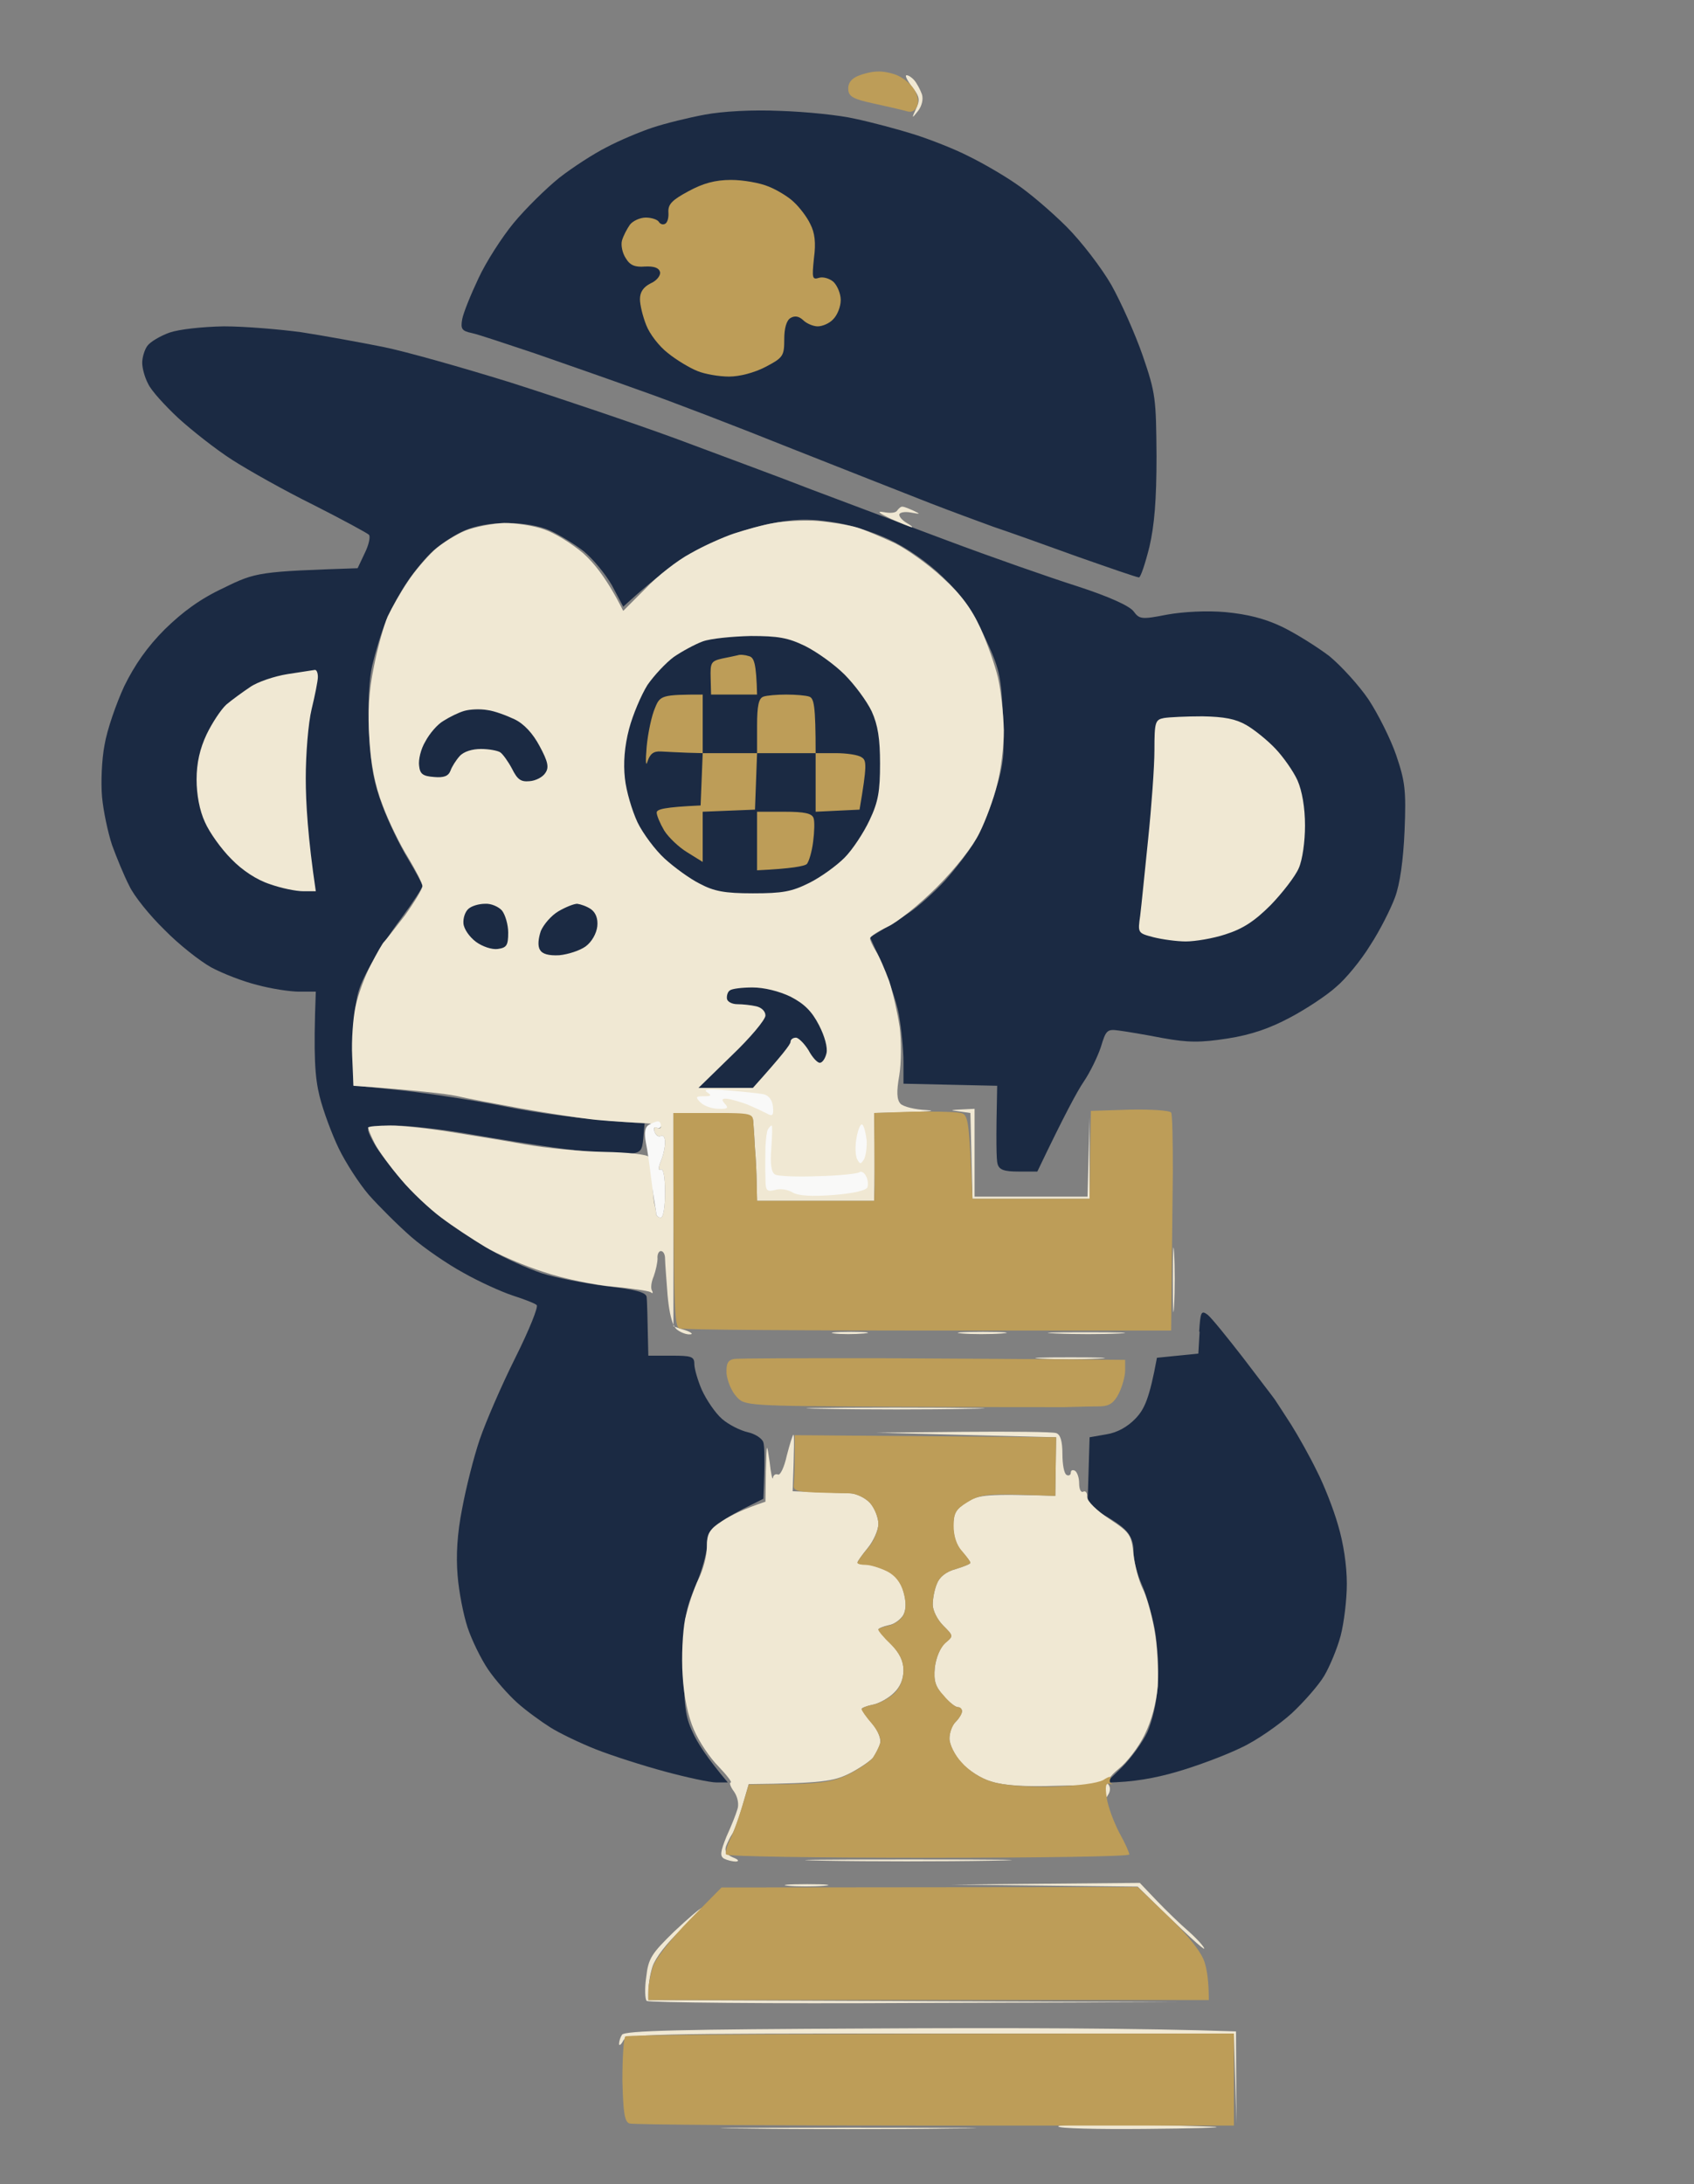 <svg version="1.2" xmlns="http://www.w3.org/2000/svg" viewBox="0 0 405 522" width="405" height="522"><rect x="0" y="0" width="405" height="522" fill="#808080" stroke="none"/><style>.a{fill:#1b2a43}.b{fill:#f0e8d3}.c{fill:#f9f9f8}.d{fill:#bd9d58}</style><path class="a" d="m168.5 27.4c-3.8 0.7-9.5 2.1-12.5 3.1-3 1-8 3.1-11 4.7-3 1.5-8.1 4.8-11.3 7.3-3.1 2.5-8 7.3-10.9 10.8-2.8 3.4-6.6 9.3-8.4 13.2-1.8 3.8-3.6 8.2-3.9 9.8-0.4 2.3-0.1 2.8 2.3 3.3 1.5 0.3 8.3 2.6 15.2 4.9 6.9 2.4 18.1 6.3 25 8.8 6.9 2.4 23.3 8.7 36.5 14 13.2 5.2 28.1 11.1 33 13 4.9 1.9 11.7 4.4 15 5.6 3.3 1.1 12.3 4.3 20 7.1 7.7 2.7 14.3 5 14.8 5 0.4 0 1.5-3.3 2.5-7.3 1.2-5.2 1.7-11.2 1.7-21.7-0.1-13.7-0.2-15-3.3-24-1.8-5.2-5.2-12.8-7.5-16.9-2.3-4-7.1-10.3-10.7-13.9-3.6-3.6-9-8.2-12-10.2-3-2.1-8.2-5.1-11.5-6.7-3.3-1.7-9.2-4-13-5.2-3.8-1.2-10.2-2.9-14-3.7-3.8-0.9-11.9-1.7-18-1.9-6.7-0.3-13.7 0.1-18 0.9zm-128 52.1c-2.2 0.8-4.6 2.2-5.3 3.2-0.7 1-1.2 2.8-1.2 4 0 1.3 0.6 3.5 1.4 5 0.7 1.6 4 5.2 7.2 8.2 3.3 3 9 7.5 12.9 10 3.9 2.5 12.6 7.4 19.5 10.8 6.9 3.5 12.8 6.7 13.2 7.1 0.4 0.4 0 2.4-1 4.4l-1.7 3.6c-23.5 0.8-24.3 0.9-32 4.7-5.6 2.6-9.8 5.7-14.1 9.9-4.2 4.2-7.2 8.5-9.7 13.6-1.9 4.1-4.1 10.4-4.7 14-0.7 3.6-0.9 9.2-0.6 12.5 0.3 3.3 1.4 8.5 2.4 11.5 1.1 3 2.9 7.4 4.1 9.7 1.1 2.4 4.9 7.1 8.4 10.5 3.4 3.5 8.5 7.5 11.2 9 2.8 1.5 7.7 3.4 11 4.2 3.3 0.9 7.8 1.6 10 1.6h4c-0.6 15.6-0.2 20.5 0.9 25 0.9 3.6 3 9.2 4.6 12.5 1.6 3.3 4.8 8.3 7.2 11.1 2.4 2.7 6.9 7.2 10.1 10 3.1 2.7 8.8 6.6 12.5 8.6 3.7 2.1 9 4.5 11.7 5.4 2.8 0.9 5.4 1.9 5.8 2.3 0.5 0.3-1.8 6-5.1 12.6-3.3 6.6-7.1 15.4-8.5 19.5-1.4 4.1-3.3 11.6-4.2 16.5-1.2 6-1.5 11.3-1.1 16 0.3 3.9 1.4 9.5 2.4 12.5 1 3 3.2 7.5 4.9 10 1.7 2.5 4.8 6 6.9 7.9 2.1 1.9 5.7 4.5 7.9 5.9 2.2 1.4 7.2 3.8 11 5.3 3.8 1.5 11.3 3.9 16.5 5.3 5.2 1.4 10.7 2.6 12.3 2.6h2.7c-4.9-5.8-7.3-9.5-8.4-12-1.8-3.8-2.1-6.4-2.1-16.5 0-10.8 0.3-12.7 2.8-18.5 1.5-3.6 2.7-7.9 2.7-9.5-0.1-1.6 0.7-3.7 1.7-4.6 1-0.9 4.1-2.8 6.8-4.2l5-2.5c0.4-9.1 0.3-12.5 0-13.5-0.3-0.9-1.9-2-3.7-2.4-1.8-0.4-4.6-1.8-6.2-3.2-1.6-1.4-3.7-4.5-4.8-6.9-1-2.3-1.8-5.1-1.8-6.2 0-1.8-0.7-2-5.5-2h-5.5c-0.2-9.7-0.3-13.2-0.4-14-0.1-1.1-2.5-1.8-9.6-2.6-5.2-0.7-12.2-2-15.5-3.1-3.3-1.1-8.9-3.6-12.5-5.7-3.6-2.1-8.8-5.5-11.5-7.6-2.7-2-7.1-6.1-9.6-9.1-2.5-3-5.3-6.6-6.2-8.2-0.9-1.5-1.7-3.1-1.7-3.7 0-0.6 2.8-1 6.3-1 3.4 0 11.4 0.9 17.7 2 6.3 1.1 16.7 2.8 23 3.6 6.3 0.8 13.1 1.4 15 1.2 3.2-0.3 3.5-0.6 3.8-3.8l0.3-3.5c-15.2-1-25.7-2.5-33.1-4-7.4-1.5-18.7-3.2-25-3.9l-11.5-1.2c0.1-20.1 0.3-21.4 3.1-26.9 1.7-3.3 5.4-9.2 8.3-13 2.8-3.8 5.1-7.3 5.1-7.8 0-0.4-1.6-3.3-3.5-6.5-1.9-3.1-4.7-8.9-6.1-12.7-2-5.3-2.8-9.5-3.2-17.5-0.3-6.5 0-12.6 0.8-16 0.7-3 2.1-7.8 3.3-10.5 1.1-2.8 3.4-7 5.1-9.5 1.7-2.5 4.4-5.8 6.1-7.3 1.6-1.5 4.9-3.7 7.3-4.8 2.7-1.2 6.3-1.9 10.5-1.9 3.7 0 7.8 0.7 10.2 1.8 2.2 1 5.8 3.2 8 4.9 2.2 1.8 5.2 5.4 6.8 8.2l2.7 5.1c8.9-8.2 14.9-12.2 19-14.3 4.1-2.1 11.1-4.5 15.5-5.4 6.3-1.3 9.5-1.4 15-0.6 4.1 0.5 9.9 2.3 14 4.2 4.3 2 9.3 5.5 12.9 9 4.4 4.2 6.9 7.7 9.9 14.1 3.7 7.8 4 9.4 4.5 19 0.4 9 0.2 11.6-1.8 18-1.2 4.1-3.4 9.5-4.9 12-1.4 2.4-4.7 6.7-7.2 9.5-2.5 2.7-6.4 6.2-8.5 7.6-2.1 1.4-5.1 3.3-6.6 4.2l-2.8 1.7c4.5 9.7 6.3 15.2 6.9 18.5 0.6 3.3 1.1 8.4 1.1 11.2v5.3l22.4 0.5c-0.3 13.2-0.2 17.8 0.1 18.7 0.4 1.4 1.6 1.8 5 1.8h4.5c6.5-13.6 9.6-19.3 11.1-21.5 1.5-2.2 3.3-5.9 4.1-8.3 1.2-4 1.5-4.3 4.3-3.9 1.6 0.2 6.4 1 10.5 1.8 6.1 1.1 9 1.1 15.5 0.1 5.7-0.9 10-2.4 14.9-5 3.8-2 8.8-5.3 11-7.3 2.3-1.9 6-6.4 8.2-10 2.3-3.5 4.9-8.7 5.9-11.4 1.2-3.2 2-8.9 2.3-16 0.4-9.7 0.1-11.8-2-18-1.3-3.8-4.3-9.8-6.6-13.3-2.3-3.4-6.6-8.1-9.4-10.4-2.9-2.2-8-5.4-11.3-7-4.2-2-8.3-3-13.5-3.5-4.5-0.4-10.1-0.1-14 0.6-6.1 1.2-6.6 1.1-8-0.8-1-1.3-5.8-3.5-13.5-6-6.6-2.1-20.6-7-31-10.9-10.4-3.9-25.1-9.4-32.5-12.2-7.4-2.9-22.1-8.3-32.5-12.2-10.4-3.8-28.2-9.8-39.5-13.4-11.3-3.5-25-7.4-30.5-8.5-5.5-1.1-14.3-2.7-19.5-3.5-5.2-0.7-13.5-1.4-18.5-1.4-5.2 0.1-10.7 0.7-13 1.5zm246.3 238.8l-0.3 5.2-9.9 1c-1.8 9.8-3 12.3-5.1 14.5-1.9 2-4.4 3.4-7 3.8l-4 0.7-0.5 16.5c5 2.5 7.5 4.2 8.8 5.4 1.5 1.4 2.3 3.2 2.2 5.6 0 1.9 0.9 5.3 1.9 7.5 1 2.2 2.4 6.9 3.1 10.5 0.7 3.6 1.1 9.6 0.8 13.5-0.2 4.2-1.3 8.8-2.5 11.5-1.2 2.5-3.9 6.2-6 8.3l-3.8 3.7c6.2 0 11.9-1.1 16.7-2.5 4.9-1.4 11.8-4 15.5-5.8 3.7-1.7 9.1-5.5 12.1-8.2 3-2.8 6.5-6.8 7.8-9 1.3-2.2 3.1-6.5 3.9-9.5 0.8-3 1.5-8.6 1.5-12.5 0-4.3-0.8-9.7-2.1-14-1.1-3.9-3.4-9.7-5.1-13-1.6-3.3-4.4-8.3-6.1-11-1.8-2.8-3.5-5.4-3.9-6-0.4-0.6-3.9-5.1-7.6-10-3.8-4.9-7.6-9.6-8.5-10.3-1.5-1.1-1.7-0.7-2 4z"/><path fill-rule="evenodd" class="b" d="m216.7 18c0.4-0.1 1.3 0.5 1.9 1.2 0.6 0.7 1.4 2.2 1.8 3.3 0.4 1.2 0 2.8-0.9 4-1.5 1.9-1.6 1.9-0.5-0.5 1-2.1 0.9-2.9-1-5.3-1.1-1.5-1.7-2.7-1.3-2.7zm-0.9 103.1c0.4 0 1.6 0.5 2.7 1 1.7 0.8 1.5 0.8-0.7 0.4-1.6-0.3-2.8 0-2.8 0.5 0 0.6 0.8 1.4 1.8 2 0.9 0.5 1.5 1 1.2 1-0.3 0-2.5-0.9-5-2-2.9-1.4-3.5-1.9-1.7-1.6 1.5 0.3 2.9 0.2 3.2-0.4 0.4-0.5 0.9-1 1.3-0.9zm-20.3 3.4c3.3 0.3 7.6 1 9.5 1.6 1.9 0.6 5.9 2.3 8.9 3.7 3 1.5 8.2 5.2 11.5 8.3 4.4 4 6.9 7.4 9 12 1.6 3.5 3.5 8.9 4.2 11.9 0.7 3 1.3 8.7 1.4 12.5 0 3.8-0.7 9.7-1.6 13-0.8 3.3-2.7 8.5-4.2 11.5-1.6 3.3-5.7 8.5-10.2 13-4.1 4.1-9.4 8.4-11.8 9.5-2.3 1.1-4.2 2.3-4.2 2.8 0 0.4 0.6 1.7 1.4 3 0.8 1.2 2.2 4.5 3.2 7.2 0.9 2.8 2 7.7 2.5 11 0.4 3.3 0.4 8.5-0.1 11.5-0.7 4-0.6 5.8 0.3 6.8 0.7 0.7 3.5 1.4 6.2 1.5 2.8 0.2 1.1 0.4-12.5 0.7l0.1 7.3c0 3.9 0 8.7-0.1 13.7h-28l-0.1-4.2c0-2.4-0.2-6.1-0.4-8.3-0.1-2.2-0.3-5-0.4-6.2-0.1-2.2-0.4-2.3-19.1-2.3v50.6c-0.6-1.4-1.1-3.7-1.4-7.1-0.3-3.9-0.6-7.8-0.6-8.7 0-1-0.4-1.8-1-1.8-0.5 0-0.9 0.8-0.8 1.8 0 0.9-0.4 2.8-0.9 4.2-0.6 1.4-0.8 2.9-0.4 3.5 0.3 0.6 0.1 0.7-0.4 0.3-0.6-0.3-4.6-0.9-9-1.3-4.4-0.4-11.8-1.9-16.5-3.5-4.7-1.5-11-4.2-14-6-3-1.8-7.7-4.9-10.5-7-2.7-2-7.1-6.1-9.6-9.1-2.6-3-5.4-6.9-6.3-8.6-0.9-1.8-1.6-3.5-1.6-3.8 0-0.3 2.4-0.5 5.3-0.5 2.8 0 9.3 0.7 14.2 1.5 5 0.8 13.1 2.1 18 3 5 0.9 13.5 1.7 19 1.8 5.5 0.1 10.3 0.6 10.6 1.2 0.4 0.6 0.8 2.8 0.8 5 0.1 2.2 0.3 4.9 0.5 6 0.3 1.1 0.5 2.3 0.5 2.8 0.1 0.4 0.6 0.7 1.1 0.7 0.6 0 1-2.7 1-6 0-3.7-0.4-5.8-1-5.5q-1 0.5 0-2c0.6-1.4 1-3.4 1-4.5 0-1.1-0.4-1.8-1-1.5-0.5 0.3-1.2-0.2-1.5-1-0.3-0.8 0-1.3 0.5-1 0.6 0.3 1 0.2 1-0.2 0-0.5-2.8-0.9-6.2-1-3.5-0.2-8.5-0.5-11.3-0.9-2.7-0.3-9.9-1.4-16-2.5-6-1.1-13-2.4-15.5-3-2.5-0.5-9-1.3-24.5-2.4l-0.3-7c-0.2-3.8 0.2-9.2 0.8-12 0.6-2.7 2.2-7.2 3.7-10 1.4-2.7 2.8-5.2 3.2-5.5 0.3-0.3 2.5-3.1 4.9-6.2 2.3-3.2 4.2-6.4 4.2-7 0-0.7-1.6-3.8-3.4-6.8-1.9-3-4.7-8.7-6.1-12.5-1.9-4.9-2.8-9.7-3.2-16-0.4-6.3-0.1-11.5 1.1-17.2 0.9-4.6 2.4-10 3.3-12 1-2.1 3.1-5.8 4.8-8.3 1.6-2.5 4.5-5.8 6.3-7.5 1.9-1.7 5.3-3.8 7.5-4.7 2.3-0.9 6.5-1.7 9.2-1.8 2.8 0 7 0.6 9.5 1.5 2.5 0.8 6.7 3.4 9.4 5.7 2.7 2.4 5.9 6.4 9.6 13.8l5.3-5.3c2.8-3 7.7-6.8 10.7-8.4 3-1.7 7.8-3.9 10.5-4.8 2.8-0.9 7-2.1 9.5-2.5 2.5-0.5 7.2-0.7 10.5-0.5zm-34.2 192.6l2.5 0.8c1.5 0.5 2 1 1.2 1-0.8 0.1-2.2-0.4-3.1-1.1q-0.4-0.3-0.6-0.7zm-0.3-0.1v-0.4q0.1 0.3 0.3 0.5zm72-52v21h27l0.5-19v19.5h-28l-0.5-20.5-2.8-0.4c-2.5-0.3-2.4-0.3 3.8-0.6zm47.7 34.5c0.2 3.3 0.2 8.9 0 12.5-0.2 3.6-0.3 0.9-0.3-6 0-6.9 0.1-9.8 0.3-6.5zm-77.2 18.8c3.8 0 5.2 0.2 3 0.4-2.2 0.2-5.4 0.2-7 0-1.7-0.2 0.1-0.4 4-0.4zm31.5 0c5.2 0 7.2 0.2 4.5 0.4-2.8 0.2-7.1 0.2-9.5 0-2.5-0.2-0.3-0.4 5-0.4zm24.5 0.1c8.2 0 11.8 0.1 8 0.3-3.9 0.2-10.6 0.2-15 0-4.4-0.2-1.3-0.3 7-0.3zm-3.5 6c7.4 0 10.3 0.1 6.5 0.3-3.9 0.2-10 0.2-13.5 0-3.6-0.2-0.5-0.3 7-0.3zm-42 12c18.9 0 26.8 0.2 17.5 0.3-9.4 0.2-24.9 0.2-34.5 0-9.7-0.1-2-0.3 17-0.3zm-4.5 6l20.7-0.2c11.4-0.1 21.4 0 22.3 0.3 1 0.3 1.5 1.9 1.5 5 0 2.5 0.4 4.7 1 5 0.5 0.3 1 0 1-0.5 0-0.6 0.4-0.8 1-0.5 0.5 0.3 1 1.6 1 3 0 1.4 0.4 2.3 1 2 0.5-0.3 1 0.3 0.9 1.2 0 1.1 2.3 3.3 5.3 5.3 5 3.3 5.3 3.8 5.8 8.5 0.3 2.7 1.3 6.3 2.1 8 0.9 1.6 2.2 6.1 2.9 10 0.7 3.8 1 9.9 0.8 13.5-0.4 4.2-1.5 8.3-3.2 11.7-1.4 2.9-4.2 6.5-6.1 8-2.1 1.7-3.1 3.2-2.5 3.8 0.5 0.6 0.5 1.6-0.1 2.5-0.7 1.2-0.9 1.1-0.9-0.5 0-1.9-0.6-2-11.3-1.7q-11.2 0.4-15.6-1c-2.6-0.7-5.6-2.7-7.3-4.6-1.6-1.7-2.8-4.3-2.8-5.7 0-1.4 0.6-3.2 1.5-4 0.8-0.8 1.5-2 1.5-2.5 0-0.6-0.5-1-1-1-0.6 0-2.1-1.2-3.5-2.8-1.9-2.2-2.3-3.5-2-6.7 0.3-2.4 1.3-4.7 2.4-5.8 2.1-1.7 2.1-1.7-0.4-4.2-1.4-1.4-2.5-3.6-2.5-5 0-1.4 0.4-3.6 1-5 0.6-1.6 2.2-2.9 4.5-3.5 1.9-0.6 3.5-1.2 3.5-1.5 0-0.3-0.9-1.5-2.1-2.8-1.2-1.4-2-3.6-2-6 0.1-3.1 0.6-4 3.3-5.7 2.8-1.8 4.6-2 21.1-1.5l0.2-14zm-19.8 0.5c0.2 0 0.2 3.1-0.2 13.5l5.5 0.2c3 0.1 6.7 0.2 8.2 0.3 1.5 0 3.7 1.1 4.8 2.3 1.1 1.2 2 3.5 2 5 0 1.5-1.2 4.1-2.5 5.7-1.4 1.7-2.5 3.3-2.5 3.5 0 0.3 0.9 0.5 2 0.5 1.1 0 3.3 0.7 5 1.5q3 1.5 4 5 1 3.5 0 5.5c-0.6 1.1-2.2 2.3-3.5 2.5-1.4 0.3-2.5 0.8-2.5 1 0 0.3 1.3 1.9 3 3.5 2 2.1 3 4 3 6.3 0 2.1-0.8 4-2.3 5.4-1.2 1.2-3.5 2.5-5 2.8-1.5 0.3-2.7 0.8-2.7 1 0 0.3 1.1 1.9 2.5 3.5 1.5 1.8 2.2 3.8 1.9 4.8-0.3 1-1.1 2.5-1.7 3.4-0.7 0.8-3.3 2.6-5.7 3.8-3.7 1.8-6.3 2.3-24 2.5l-1.6 5.5c-0.9 3.1-2 6-2.4 6.5-0.4 0.6-1 1.8-1.4 2.8-0.4 1.2 0 2 1.6 2.7 1.3 0.5 1.6 0.9 0.8 1-0.9 0-2.1-0.3-2.9-0.7-1-0.6-0.9-1.6 0.6-5.3 1.1-2.4 2.3-5.4 2.6-6.5 0.4-1.1 0.1-2.9-0.8-4.2-0.9-1.2-1.2-2.2-0.8-2.2 0.4 0-0.9-1.7-2.9-3.8-2.1-2.1-4.7-6-5.9-8.8-1.4-3.2-2.4-7.8-2.7-13-0.3-4.4 0-10.4 0.6-13.5 0.7-3 2.1-7.3 3.2-9.5 1.1-2.2 2-5.6 2-7.7 0-3.2 0.5-4.1 3.7-6.2 2.1-1.4 5.2-2.9 10.3-4.6l0.1-7.2c0.2-7.1 0.2-7.1 0.9-2.3 0.3 2.8 0.7 4.5 0.8 3.8 0.1-0.7 0.6-1 1.2-0.8 0.5 0.3 1.5-1.7 2.1-4.5 0.7-2.7 1.4-5 1.6-5zm27.8 101.5c22 0 30.7 0.1 19.5 0.3-11.3 0.2-29.3 0.2-40 0-10.8-0.2-1.5-0.3 20.5-0.3zm-24.5 5.9c4.6 0 6.4 0.2 4 0.4-2.5 0.2-6.3 0.2-8.5 0-2.2-0.2-0.2-0.4 4.5-0.4zm34.5 0.1l45-0.4 4 4.2c2.2 2.3 5.7 5.7 7.8 7.5 2 1.8 3.6 3.6 3.6 4 0 0.4-3.6-2.7-15.9-14.8zm-59.7 5.6c0.4 0-1.9 2.4-5 5.2-3.4 3.2-6.1 6.7-6.8 8.8-0.6 1.9-1.1 4.5-1 8l126.5 0.5-63 0.2c-34.7 0.2-63.4-0.1-63.9-0.5-0.4-0.4-0.5-3-0.1-5.7 0.5-4.5 1.3-5.6 6.6-10.8 3.3-3.1 6.3-5.7 6.7-5.7zm127.7 29.5l0.1 22-0.6-21.5h-72.5c-68 0-72.6 0.1-73.5 1.7-0.5 1-1 1.3-1 0.8 0-0.6 0.3-1.6 0.7-2.2 0.6-1 14.5-1.3 59.3-1.5 32.1-0.2 65-0.1 87.5 0.7zm-25.8 22.3c9.2 0.1 18.6 0.4 20.8 0.5 2.2 0.2-5.4 0.4-16.8 0.5-11.4 0.1-20.7-0.1-20.7-0.6 0-0.4 7.5-0.6 16.7-0.4zm-66.7 0.7c27.2 0 38.2 0.1 24.5 0.2-13.8 0.2-36.1 0.2-49.5 0-13.5-0.1-2.3-0.2 25-0.2z"/><path class="c" d="m155.2 268.8c-1 0.5-1.2 1.8-0.8 4.2 0.4 1.9 0.9 5.5 1.2 8 0.3 2.5 0.7 5.4 0.9 6.5 0.2 1.1 0.4 2.3 0.4 2.7 0.1 0.5 0.6 0.8 1.1 0.8 0.6 0 1-2.7 1-6 0-3.7-0.4-5.8-1-5.5q-1 0.5 0-2c0.6-1.4 1-3.4 1-4.5 0-1.1-0.4-1.8-1-1.5-0.6 0.3-1.2-0.2-1.5-1-0.3-0.8-0.1-1.3 0.5-1 0.6 0.3 1 0 1-0.5 0-0.6-0.3-1-0.7-1-0.5 0-1.4 0.4-2.1 0.8z"/><path class="d" d="m205 18.2c-1.6 0.7-2.3 1.8-2.2 3.2 0.1 1.7 1.3 2.3 5.9 3.3 3.2 0.7 6.7 1.5 7.8 1.8 1.4 0.5 2.2 0.1 2.8-1.2 0.4-1.1 0.1-2.7-0.8-4-0.8-1.3-2.6-2.7-4-3.3-1.4-0.6-3.5-1-4.8-0.9-1.2 0-3.3 0.5-4.7 1.1zm12.8 247.5l-8.8 0.3c0.1 11.2 0.1 16 0.1 17.7l-0.1 3.3h-28c-0.1-6.6-0.3-10.3-0.5-12.5-0.1-2.2-0.3-5-0.4-6.3-0.1-2.1-0.4-2.2-9.6-2.2h-9.5c0 47.3 0.2 51.1 1.5 51.5 0.8 0.3 27.6 0.5 59.5 0.5h58c0.2-19 0.3-30.5 0.4-37.8 0-7.4-0.1-13.8-0.4-14.3-0.3-0.5-4.7-0.8-9.9-0.7l-9.3 0.3-0.3 21h-28c-0.9-20.1-0.9-20.3-3.4-20.6-1.5-0.2-6.5-0.3-11.3-0.2zm-42.4 59.1c-1.4 0.3-1.8 1.1-1.7 3.5 0.2 1.8 1.2 4.2 2.3 5.4 2 2.3 2.1 2.3 37.3 2.5 19.3 0.1 37.9 0.1 41.2 0.1 3.3-0.1 7.2-0.2 8.8-0.2 2-0.1 3.1-0.9 4.2-3.1 0.8-1.6 1.5-4.1 1.5-5.5v-2.5c-20.5-0.2-41.2-0.3-59.1-0.4-17.9 0-33.4 0-34.5 0.2zm14.6 23.2c0 2.7-0.1 5.8-0.2 6.7-0.3 1.5 0.6 1.8 5.2 2 3 0.1 6.7 0.2 8.3 0.2 1.5 0.1 3.6 1.1 4.7 2.3 1.1 1.3 2 3.5 2 5 0 1.6-1.1 4.2-2.5 5.8-1.4 1.6-2.5 3.2-2.5 3.5 0 0.3 0.9 0.5 2 0.5 1.1 0 3.3 0.7 5 1.5q3 1.5 4 5 1 3.5 0 5.5c-0.6 1.1-2.1 2.2-3.5 2.5-1.4 0.3-2.5 0.7-2.5 1 0 0.3 1.3 1.9 3 3.5 2.1 2.1 3 4 3 6.2 0 2.2-0.8 4.1-2.2 5.5-1.3 1.2-3.5 2.4-5 2.7-1.6 0.3-2.8 0.8-2.8 1.1 0 0.3 1.1 1.9 2.5 3.5 1.5 1.8 2.3 3.7 1.9 4.7-0.3 1-1.1 2.5-1.7 3.4-0.7 0.9-3.2 2.6-5.7 3.9-3.7 1.8-6.3 2.2-14.3 2.4l-9.7 0.1c-2.2 7.7-3.6 11.4-4.4 13-0.8 1.6-1.3 3.3-1 3.7 0.2 0.5 22 0.8 48.4 0.8 26.4 0 48-0.3 48-0.8 0-0.4-1-2.7-2.4-5.2-1.3-2.5-2.7-6.2-3-8.3-0.4-2.7-0.3-3.6 0.7-3.4 0.6 0.2 0.9 0.2 0.5 0-0.5-0.1-0.6-0.7-0.3-1.3 0.3-0.6-0.5-0.4-1.7 0.4-1.5 0.8-6 1.4-12.3 1.6-6.2 0.1-11.7-0.3-14.4-1.2-2.5-0.7-5.6-2.7-7.2-4.6-1.6-1.7-2.9-4.3-2.9-5.7 0-1.4 0.7-3.2 1.5-4 0.8-0.8 1.5-1.9 1.5-2.5 0-0.6-0.4-1-1-1-0.6 0-2.1-1.2-3.4-2.8-2-2.1-2.4-3.5-2.1-6.7 0.3-2.4 1.3-4.7 2.5-5.8 2-1.7 2-1.7-0.5-4.2-1.4-1.4-2.5-3.6-2.5-5 0-1.4 0.4-3.6 1-5 0.6-1.6 2.2-2.9 4.5-3.5 1.9-0.6 3.5-1.2 3.5-1.5 0-0.3-0.9-1.5-2-2.8-1.3-1.4-2-3.6-2-6 0-3.1 0.5-4 3.3-5.7 2.7-1.7 4.6-2 12.1-1.8l8.9 0.3 0.2-14-62.5-0.5zm-25.1 110.8c-4.4 4.5-8.1 9.2-8.8 11.2-0.6 1.9-1.1 4.5-1.1 5.7v2.3h134c0-4.3-0.4-7.1-1-9-0.7-2.3-3.6-6.1-8.5-10.8l-7.5-7.2-99.5 0.1zm-15.4 27.9c-0.4 0.3-0.7 5.1-0.7 10.5 0.2 7.7 0.5 9.9 1.7 10.3 0.8 0.3 33.7 0.5 73 0.5h71.5v-22c-112.1 0-145 0.3-145.5 0.7z"/><path class="a" d="m168 153.3c-1.9 0.7-5 2.4-6.9 3.7-1.9 1.4-4.7 4.4-6.3 6.7-1.5 2.4-3.5 7.1-4.4 10.5-1.1 4.2-1.4 8.2-1 11.8 0.3 3 1.7 7.7 3 10.5 1.3 2.7 4.3 6.7 6.5 8.7 2.3 2.1 6 4.8 8.4 6 3.4 1.8 5.9 2.3 12.7 2.3 7.1 0 9.3-0.4 13.5-2.5 2.8-1.4 6.5-4.1 8.4-6 1.9-1.9 4.6-6 6-9 2.1-4.4 2.5-7 2.5-13.5 0-5.9-0.5-9.2-2-12.5-1.2-2.5-4.1-6.4-6.5-8.8-2.4-2.4-6.6-5.4-9.4-6.8-4.1-2-6.5-2.4-13-2.4-4.4 0.1-9.6 0.6-11.5 1.3zm-57 16.6c-1.4 0.4-3.6 1.5-5 2.4-1.4 0.8-3.3 3-4.3 4.9-1.1 1.8-1.7 4.4-1.5 5.8 0.2 2 0.9 2.5 3.6 2.7 2.3 0.2 3.4-0.2 3.9-1.5 0.3-0.9 1.3-2.5 2.2-3.5 1-1.1 3-1.7 5.1-1.7 1.9 0 4 0.4 4.6 0.8 0.6 0.4 1.9 2.2 2.8 3.9 1.3 2.6 2.1 3.2 4.2 3 1.5-0.1 3.2-1 3.8-2 0.9-1.3 0.6-2.7-1.4-6.4-1.6-3-3.7-5.3-6-6.4-1.9-0.9-4.8-2-6.5-2.2-1.7-0.3-4.1-0.2-5.5 0.2zm1 47.3c-0.8 0.7-1.3 2.2-1.2 3.5 0.1 1.3 1.4 3.2 3 4.4 1.5 1.1 3.8 1.9 5.2 1.7 2.1-0.3 2.5-0.8 2.5-3.9 0-1.9-0.7-4.3-1.5-5.3-0.8-0.9-2.6-1.7-4-1.6-1.5 0-3.2 0.5-4 1.2zm21.5 0.6c-1.7 1-3.5 3.1-4.2 4.7-0.6 1.8-0.8 3.6-0.2 4.5q0.8 1.5 4.6 1.3c2.1-0.2 4.9-1.1 6.3-2.1 1.5-1.1 2.6-3.1 2.8-4.8 0.2-1.9-0.4-3.3-1.5-4.1-1-0.7-2.5-1.2-3.3-1.3-0.8 0-2.8 0.8-4.5 1.8zm41 18.9c-0.5 0.3-0.8 1.2-0.7 2 0.1 0.7 1.2 1.3 2.5 1.3 1.2 0 3.2 0.2 4.5 0.5 1.3 0.3 2.2 1.2 2.2 2.2 0 1-3.6 5.3-8 9.5l-8 7.8h13c7-7.8 9-10.4 9-11 0-0.6 0.6-1 1.3-1 0.6 0 2 1.4 3 3 0.9 1.7 2.1 3 2.7 3 0.6 0 1.3-1 1.6-2.3 0.3-1.3-0.4-4-1.8-6.7-1.7-3.3-3.5-5.1-6.8-6.8-2.7-1.3-6.3-2.2-9.1-2.2-2.5 0-4.9 0.3-5.4 0.7z"/><path class="b" d="m68.8 161.1c-3.2 0.5-7.3 1.9-9 3.1-1.8 1.2-4.4 3.1-5.7 4.2-1.3 1.2-3.4 4.4-4.7 7.1-1.6 3.4-2.4 6.8-2.4 10.8 0 3.6 0.7 7.4 2 10.2 1.1 2.5 3.9 6.4 6.3 8.8 2.6 2.7 6.1 5 9.2 6 2.8 1 6.3 1.7 8 1.7h3c-1.9-12.8-2.4-21.2-2.4-27 0-5.8 0.6-13.2 1.4-16.5 0.8-3.3 1.5-6.8 1.5-7.7 0-1-0.3-1.7-0.7-1.7-0.5 0.1-3.4 0.5-6.5 1zm209.5 10.5c-2.1 0.4-2.3 0.9-2.3 7.7 0 3.9-0.7 13.5-1.5 21.2-0.8 7.7-1.6 15.9-1.9 18.3-0.6 4.2-0.6 4.2 3.2 5.2 2 0.5 5.5 1 7.7 1 2.2 0 6.5-0.7 9.5-1.7 4.1-1.3 6.9-3.1 10.8-7 2.8-2.9 5.9-6.9 6.7-8.8 0.9-2 1.5-6.4 1.5-10.2 0-4.3-0.7-8.3-1.8-10.8-1-2.2-3.4-5.6-5.3-7.6-1.9-2-5-4.5-6.9-5.6-2.6-1.5-5.3-2-10.5-2.1-3.9 0-8 0.2-9.2 0.4z"/><path class="c" d="m169 261c1.2 0.8 1.1 1-0.8 1-1.9 0-2 0.2-0.7 1.5 0.8 0.8 2.7 1.5 4.3 1.5 2.1 0.1 2.5-0.2 1.5-1.2-0.9-1-0.7-1.3 0.5-1.2 1 0.1 3 0.7 4.7 1.3 1.7 0.7 3.8 1.7 4.8 2.2 1.4 0.8 1.7 0.5 1.5-1.6-0.2-1.7-1-2.7-2.3-3-1.1-0.2-4.9-0.6-8.5-0.9-4.4-0.4-6-0.3-5 0.4zm35.8 10.8c-0.4 2-0.3 4.4 0.1 5.2 0.7 1.3 0.9 1.3 1.7 0 0.4-0.8 0.7-2.9 0.6-4.5-0.2-1.6-0.6-3.3-1-3.7-0.4-0.4-1 0.9-1.4 3zm-21.2-1.9c-0.3 0.5-0.5 2.4-0.6 4.2 0 1.9-0.1 5.1 0 7.1 0 3.4 0.2 3.7 2.3 3.2 1.2-0.4 3.1-0.1 4.2 0.6 1.4 0.8 4.5 1 9.8 0.6 4.8-0.4 7.9-1.1 8.1-1.9 0.2-0.6 0.1-1.9-0.4-2.7-0.4-0.8-1.2-1.2-1.6-0.8-0.5 0.3-5 0.8-9.9 0.9-4.9 0.2-9.6 0-10.2-0.4-0.9-0.5-1.2-2.5-0.9-6.2 0.2-3 0.3-5.5 0.1-5.5-0.2 0-0.6 0.4-0.9 0.9z"/><path class="d" d="m164.6 45.7c-3.9 2.1-4.9 3.1-4.8 5 0.1 1.3-0.2 2.5-0.8 2.8-0.6 0.3-1.2 0-1.5-0.5-0.3-0.5-1.7-1-3.1-1-1.4 0-3.1 0.8-3.8 1.7-0.7 1-1.6 2.7-1.9 3.8-0.3 1.1 0.1 3 0.9 4.2 1 1.7 2.2 2.2 4.6 2 2.2-0.1 3.3 0.3 3.6 1.3 0.2 0.8-0.8 2.1-2.2 2.7-1.8 0.9-2.6 2.1-2.6 3.8 0 1.4 0.7 4.2 1.5 6.2 0.8 2.1 3.1 5.1 5.2 6.7 2.1 1.7 5.3 3.6 7.1 4.3 1.7 0.7 5.1 1.3 7.5 1.3 2.5 0 6-0.9 8.7-2.3 4.2-2.2 4.5-2.6 4.5-6.6 0-2.6 0.5-4.5 1.5-5.1q1.5-0.9 3 0.5c0.8 0.8 2.4 1.5 3.5 1.5 1.1 0 2.8-0.7 3.7-1.7 1-1 1.8-3 1.8-4.6 0-1.5-0.8-3.4-1.7-4.3-1-0.9-2.6-1.3-3.5-1-1.6 0.5-1.7 0.1-1.2-4.7 0.5-3.7 0.2-6.1-0.9-8.2-0.8-1.7-2.6-4-3.9-5.2-1.2-1.2-4-2.9-6-3.7-2.1-0.9-6.2-1.6-9-1.6-3.8 0-6.7 0.8-10.2 2.7zm11.8 110.9c-0.5 0.1-2.2 0.5-3.8 0.8-2.6 0.6-2.8 1-2.7 4.6l0.1 4h11c-0.2-7.6-0.7-8.9-2-9.2-0.9-0.3-2.1-0.4-2.6-0.2zm-19.8 12.6c-0.8 1.8-1.7 6-2 9.3-0.3 3.4-0.2 4.9 0.2 3.5 0.6-1.8 1.4-2.5 3.2-2.4 1.4 0.1 4.2 0.2 6.3 0.3l3.7 0.1-0.5 12.5c-8.7 0.4-10.5 0.9-10.5 1.7 0 0.7 0.8 2.6 1.8 4.3 1 1.6 3.5 4 5.5 5.2l3.7 2.3v-12l12.5-0.5 0.5-13.5h14v14l10.5-0.5c1.8-10.6 1.7-11.8 0.5-12.5-0.8-0.6-3.6-1-6.2-1h-4.8c0-11.4-0.4-13.1-1.5-13.5-0.8-0.3-3.3-0.5-5.5-0.5-2.2 0-4.7 0.2-5.5 0.5-1.1 0.4-1.5 2.1-1.5 7v6.5h-13v-14c-9.8 0-10.2 0.2-11.4 3.2zm24.4 31.8v7c8.4-0.4 11.3-1 11.9-1.5 0.5-0.6 1.2-2.9 1.5-5.3 0.3-2.3 0.4-4.9 0.1-5.7-0.4-1.1-2.1-1.5-7-1.5h-6.5z"/></svg>